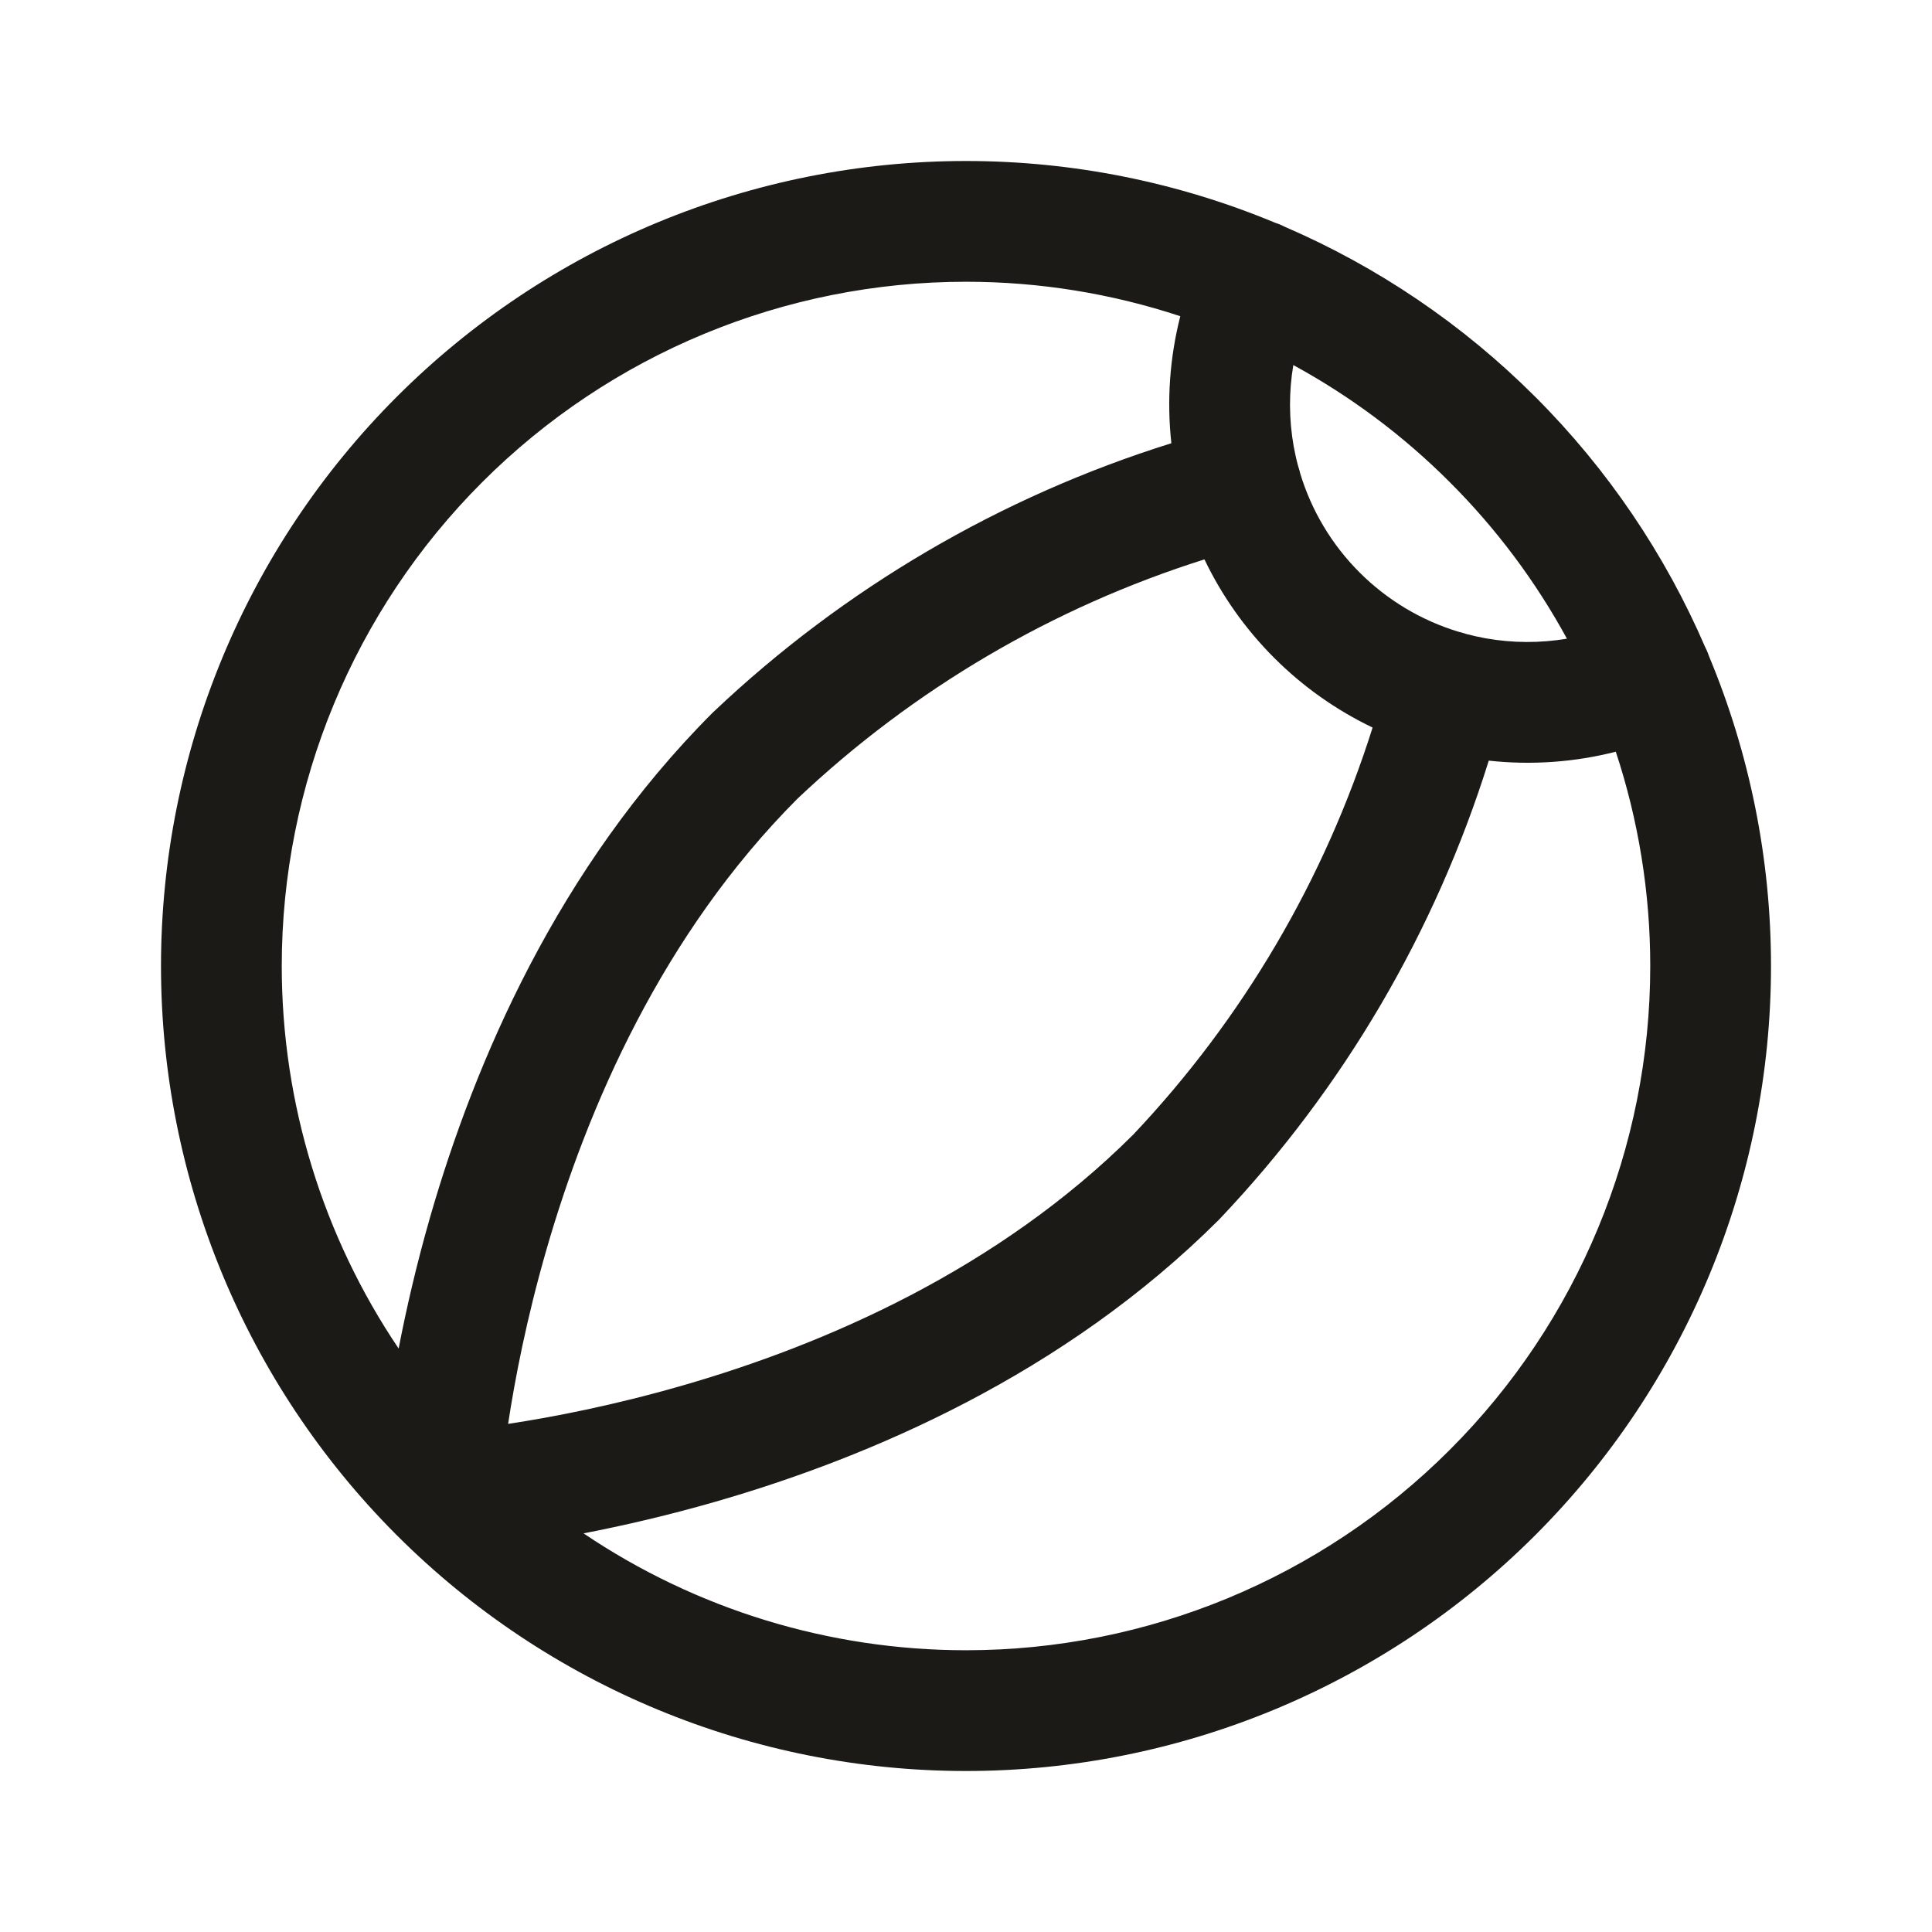 <svg width="24" height="24" viewBox="0 0 24 24" fill="none" xmlns="http://www.w3.org/2000/svg">
<path fill-rule="evenodd" clip-rule="evenodd" d="M4.929 4.929C6.804 3.054 9.348 2 12 2C13.333 2 14.638 2.266 15.845 2.769C15.872 2.777 15.899 2.788 15.925 2.8C15.938 2.806 15.95 2.812 15.962 2.818C17.112 3.314 18.169 4.027 19.071 4.929C19.974 5.831 20.686 6.889 21.182 8.038C21.188 8.05 21.194 8.063 21.2 8.075C21.212 8.101 21.222 8.128 21.231 8.154C21.734 9.361 22 10.667 22 12C22 14.652 20.946 17.196 19.071 19.071C17.196 20.946 14.652 22 12 22C9.351 22 6.811 20.949 4.936 19.078L4.929 19.071L4.922 19.064C3.051 17.189 2 14.649 2 12C2 9.348 3.054 6.804 4.929 4.929ZM19.465 7.934C19.079 7.226 18.591 6.57 18.01 5.99C17.43 5.409 16.774 4.921 16.066 4.535C16.01 4.868 16.011 5.21 16.071 5.546C16.086 5.627 16.103 5.707 16.125 5.787C16.132 5.807 16.138 5.828 16.144 5.849C16.146 5.859 16.149 5.869 16.151 5.879C16.291 6.343 16.544 6.766 16.889 7.111C17.234 7.456 17.658 7.709 18.122 7.849C18.131 7.851 18.141 7.854 18.151 7.856C18.172 7.862 18.192 7.868 18.212 7.875C18.292 7.896 18.372 7.914 18.454 7.929C18.79 7.989 19.132 7.99 19.465 7.934ZM18.494 9.449C19.024 9.507 19.558 9.469 20.072 9.338C20.353 10.189 20.5 11.087 20.5 12C20.5 14.254 19.605 16.416 18.01 18.01C16.416 19.605 14.254 20.5 12 20.5C10.295 20.5 8.642 19.988 7.249 19.048C7.729 18.955 8.287 18.828 8.891 18.654C10.795 18.105 13.217 17.076 15.147 15.147L15.161 15.132C16.693 13.514 17.831 11.57 18.494 9.449ZM17.051 9.038C16.6 8.822 16.186 8.53 15.828 8.172C15.47 7.814 15.178 7.4 14.962 6.949C13.077 7.544 11.348 8.559 9.907 9.921C8.229 11.603 7.298 13.755 6.788 15.524C6.54 16.384 6.395 17.14 6.312 17.688C6.86 17.605 7.616 17.46 8.476 17.212C10.245 16.703 12.397 15.771 14.079 14.093C15.441 12.652 16.456 10.923 17.051 9.038ZM14.551 5.506C14.493 4.976 14.531 4.442 14.662 3.928C13.811 3.647 12.913 3.5 12 3.5C9.746 3.5 7.584 4.396 5.99 5.99C4.396 7.584 3.5 9.746 3.5 12C3.5 13.705 4.012 15.358 4.952 16.752C5.045 16.271 5.172 15.713 5.346 15.109C5.895 13.205 6.924 10.783 8.853 8.853L8.868 8.839C10.486 7.307 12.43 6.169 14.551 5.506Z" fill="#1B1A16"/>
</svg>
